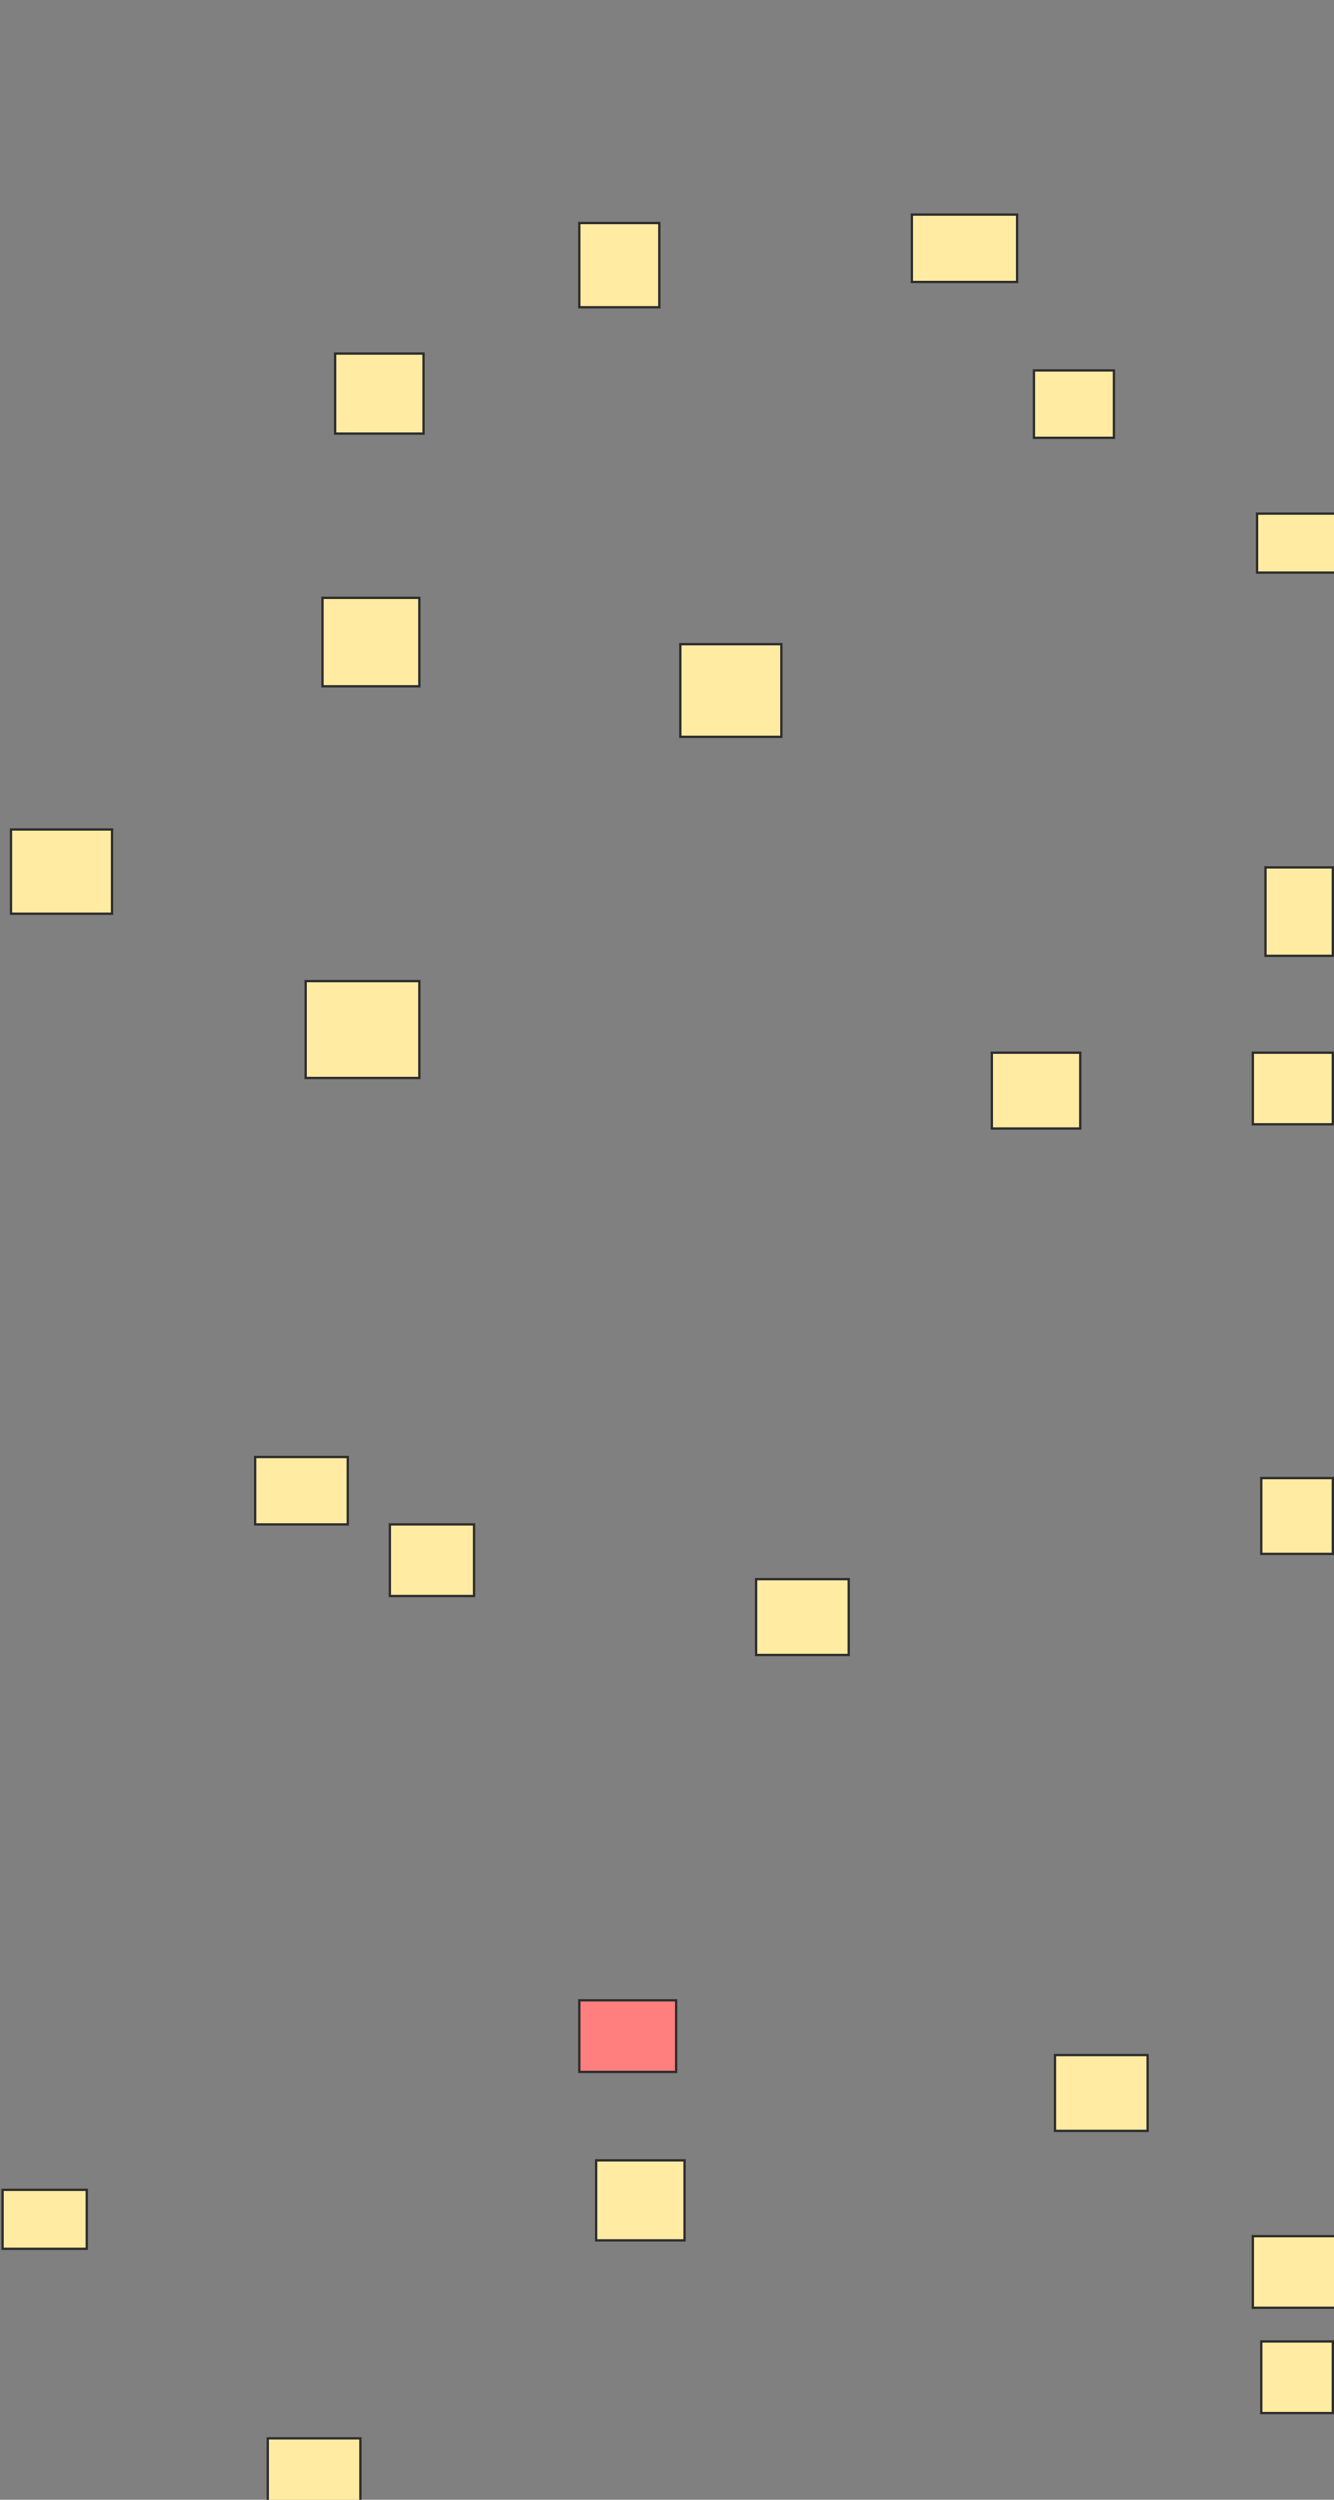 <svg xmlns="http://www.w3.org/2000/svg" width="575" height="1077">
 <rect width="100%" height="100%" fill="#808080" stroke="none"/>
 <!-- Created with Image Occlusion Enhanced -->
 <g>
  <title>Labels</title>
 </g>
 <g>
  <title>Masks</title>
  <rect id="5a057c182abd4c5c923c0dd4415364f5-ao-1" height="34.476" width="38.105" y="152.335" x="144.456" stroke="#2D2D2D" fill="#FFEBA2"/>
  <rect id="5a057c182abd4c5c923c0dd4415364f5-ao-2" height="36.29" width="34.476" y="96.085" x="249.698" stroke="#2D2D2D" fill="#FFEBA2"/>
  <rect id="5a057c182abd4c5c923c0dd4415364f5-ao-3" height="29.032" width="45.363" y="92.456" x="393.044" stroke="#2D2D2D" fill="#FFEBA2"/>
  <rect id="5a057c182abd4c5c923c0dd4415364f5-ao-4" height="29.032" width="34.476" y="159.593" x="445.665" stroke="#2D2D2D" fill="#FFEBA2"/>
  <rect id="5a057c182abd4c5c923c0dd4415364f5-ao-5" height="25.403" width="36.29" y="221.286" x="541.835" stroke="#2D2D2D" fill="#FFEBA2"/>
  <rect id="5a057c182abd4c5c923c0dd4415364f5-ao-6" height="39.919" width="43.548" y="277.536" x="293.246" stroke="#2D2D2D" fill="#FFEBA2"/>
  <rect id="5a057c182abd4c5c923c0dd4415364f5-ao-7" height="38.105" width="41.734" y="257.577" x="139.012" stroke="#2D2D2D" fill="#FFEBA2"/>
  <rect id="5a057c182abd4c5c923c0dd4415364f5-ao-8" height="36.29" width="43.548" y="357.375" x="4.738" stroke="#2D2D2D" fill="#FFEBA2"/>
  <rect id="5a057c182abd4c5c923c0dd4415364f5-ao-9" height="41.734" width="48.992" y="422.698" x="131.754" stroke="#2D2D2D" fill="#FFEBA2"/>
  <rect id="5a057c182abd4c5c923c0dd4415364f5-ao-10" height="29.032" width="39.919" y="627.738" x="109.98" stroke="#2D2D2D" fill="#FFEBA2"/>
  <rect id="5a057c182abd4c5c923c0dd4415364f5-ao-11" height="30.847" width="36.29" y="656.77" x="168.044" stroke="#2D2D2D" fill="#FFEBA2"/>
  <rect id="5a057c182abd4c5c923c0dd4415364f5-ao-12" height="30.847" width="41.734" y="861.81" x="249.698" stroke="#2D2D2D" fill="#FF7E7E" class="qshape"/>
  <rect id="5a057c182abd4c5c923c0dd4415364f5-ao-13" height="34.476" width="38.105" y="930.762" x="256.956" stroke="#2D2D2D" fill="#FFEBA2"/>
  <rect id="5a057c182abd4c5c923c0dd4415364f5-ao-14" height="25.403" width="36.29" y="943.464" x="1.109" stroke="#2D2D2D" fill="#FFEBA2"/>
  <rect id="5a057c182abd4c5c923c0dd4415364f5-ao-15" height="29.032" width="39.919" y="1050.52" x="115.423" stroke="#2D2D2D" fill="#FFEBA2"/>
  <rect id="5a057c182abd4c5c923c0dd4415364f5-ao-16" height="32.661" width="39.919" y="885.399" x="454.738" stroke="#2D2D2D" fill="#FFEBA2"/>
  <rect id="5a057c182abd4c5c923c0dd4415364f5-ao-17" height="30.847" width="41.734" y="963.423" x="540.02" stroke="#2D2D2D" fill="#FFEBA2"/>
  <rect id="5a057c182abd4c5c923c0dd4415364f5-ao-18" height="30.847" width="30.847" y="1008.786" x="543.649" stroke="#2D2D2D" fill="#FFEBA2"/>
  <rect id="5a057c182abd4c5c923c0dd4415364f5-ao-19" height="32.661" width="30.847" y="636.81" x="543.649" stroke="#2D2D2D" fill="#FFEBA2"/>
  <rect id="5a057c182abd4c5c923c0dd4415364f5-ao-20" height="32.661" width="39.919" y="680.359" x="325.907" stroke="#2D2D2D" fill="#FFEBA2"/>
  <rect id="5a057c182abd4c5c923c0dd4415364f5-ao-21" height="32.661" width="38.105" y="453.544" x="427.52" stroke="#2D2D2D" fill="#FFEBA2"/>
  <rect id="5a057c182abd4c5c923c0dd4415364f5-ao-22" height="30.847" width="34.476" y="453.544" x="540.02" stroke="#2D2D2D" fill="#FFEBA2"/>
  <rect id="5a057c182abd4c5c923c0dd4415364f5-ao-23" height="38.105" width="29.032" y="373.706" x="545.464" stroke="#2D2D2D" fill="#FFEBA2"/>
 </g>
</svg>
